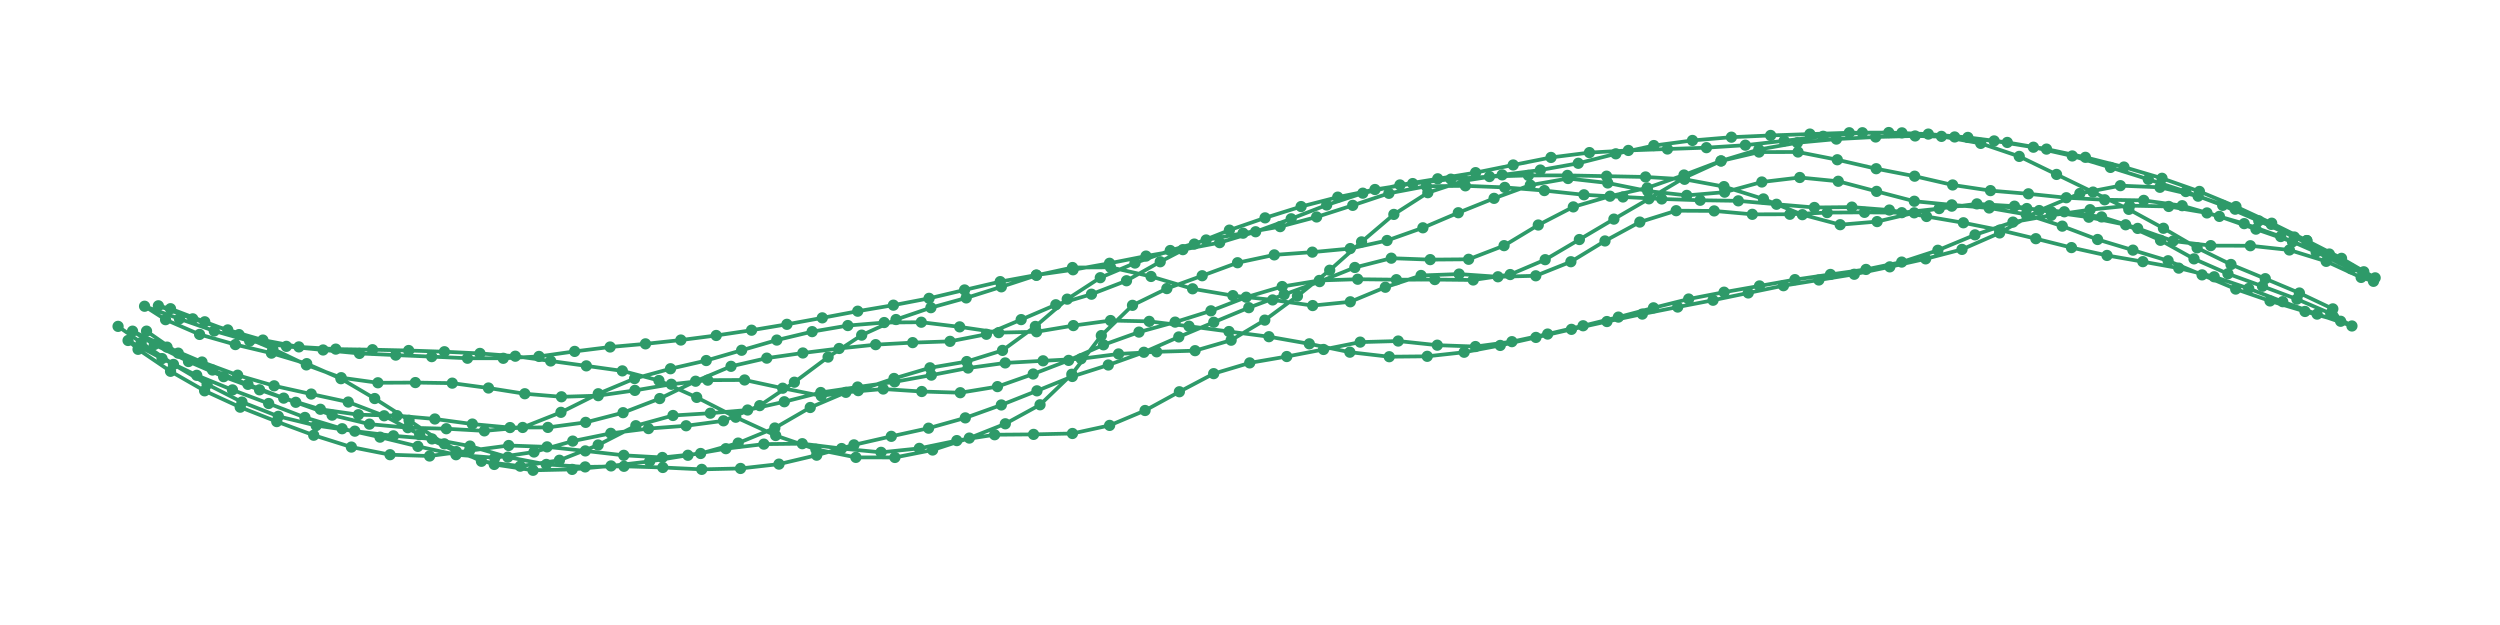 <?xml version="1.0" encoding="utf-8" ?>
<svg xmlns="http://www.w3.org/2000/svg" xmlns:ev="http://www.w3.org/2001/xml-events" xmlns:xlink="http://www.w3.org/1999/xlink" baseProfile="full" height="50mm" version="1.1" viewBox="0,0,200,50" width="200mm">
    <defs>
        <style type="text/css"><![CDATA[
.stitch_line {
    stroke-width: 0.3;
    stroke-linejoin: round;
    stroke-linecap: round;
    fill: none;
}
.path_center_line {
    fill: none;
    stroke:#808080;
    stroke-width: 0.2;
    stroke-linejoin: round;
    stroke-linecap: round;
}
.path_contour {
    fill: #808080;
    fill-opacity: 0.3;
    stroke: #808080;
    stroke-opacity: 1;
    stroke-width: 0.3;
}
.text{
    text-anchor: middle;
    dominant-baseline: middle;
    font-family: sans-serif;
    font-size: 1.5mm;
}
.smalltext{
    text-anchor: middle;
    dominant-baseline: middle;
    font-family: sans-serif;
    font-size: 1mm;
}
.color_0 {
    stroke:#2e9a69;
}
.dot_0 {
    marker-start:url(#dot_0);
    marker-mid:url(#dot_0);
    marker-end:url(#dot_0);
}
]]></style>
        <marker id="dot_0" markerHeight="3.0" markerWidth="3.0" refX="1.5" refY="1.5">
            <circle cx="1.5" cy="1.5" fill="#2e9a69" r="1.5"/>
        </marker>
    </defs>
    <g>
        <path class="stitch_line color_0 dot_0" d="M 11.723, 26.491  L 14.259, 28.251  L 17.001, 29.602  L 19.835, 30.748  L 22.696, 31.850  L 25.630, 32.742  L 28.672, 33.177  L 31.762, 33.252  L 34.789, 33.519  L 37.789, 33.924  L 40.802, 34.205  L 43.831, 34.192  L 46.854, 33.789  L 49.845, 33.014  L 52.780, 31.885  L 55.649, 30.498  L 58.482, 29.306  L 61.342, 28.651  L 64.229, 28.238  L 67.131, 27.879  L 70.052, 27.572  L 73.013, 27.410  L 76.003, 27.308  L 78.912, 26.741  L 81.693, 25.569  L 84.466, 24.381  L 87.319, 23.537  L 90.121, 22.460  L 92.818, 20.941  L 95.544, 19.525  L 98.352, 18.410  L 101.205, 17.429  L 104.088, 16.525  L 107.020, 15.771  L 109.997, 15.161  L 113.016, 14.686  L 116.069, 14.333  L 119.158, 14.125  L 122.271, 14.035  L 125.396, 14.032  L 128.526, 14.094  L 131.644, 14.157  L 134.767, 14.344  L 137.919, 14.928  L 141.073, 15.914  L 144.190, 17.174  L 147.214, 17.976  L 150.168, 17.727  L 153.137, 17.026  L 156.141, 16.493  L 159.149, 16.457  L 162.146, 16.682  L 165.145, 16.942  L 168.129, 17.355  L 171.013, 18.272  L 173.851, 19.284  L 176.859, 19.650  L 180.028, 19.659  L 183.151, 19.998  L 186.097, 20.908  L 188.892, 22.193  L 189.879, 22.506  L 187.273, 20.780  L 184.548, 19.245  L 181.737, 17.856  L 178.876, 16.527  L 175.953, 15.314  L 172.961, 14.263  L 169.916, 13.363  L 166.834, 12.585  L 163.721, 11.928  L 160.583, 11.395  L 157.429, 10.993  L 154.265, 10.727  L 151.100, 10.603  L 147.941, 10.620  L 144.792, 10.726  L 141.650, 10.835  L 138.514, 10.974  L 135.397, 11.236  L 132.306, 11.644  L 129.267, 12.305  L 126.262, 13.063  L 123.229, 13.603  L 120.174, 13.991  L 117.141, 14.459  L 114.226, 15.416  L 111.508, 17.153  L 108.924, 19.351  L 106.377, 21.618  L 103.795, 23.685  L 101.183, 25.610  L 98.492, 27.216  L 95.606, 28.054  L 92.533, 28.145  L 89.483, 28.316  L 86.488, 28.700  L 83.447, 28.865  L 80.416, 29.034  L 77.444, 29.442  L 74.509, 30.010  L 71.570, 30.548  L 68.611, 30.961  L 65.660, 31.401  L 62.746, 32.140  L 59.810, 32.801  L 56.827, 33.057  L 53.839, 33.239  L 50.867, 34.056  L 47.852, 35.600  L 44.755, 36.820  L 41.618, 37.294  L 38.516, 36.903  L 35.547, 35.505  L 32.725, 33.625  L 29.976, 31.883  L 27.276, 30.295  L 24.538, 29.092  L 21.715, 28.251  L 18.829, 27.566  L 15.967, 26.754  L 13.245, 25.573  L 11.566, 24.499  L 14.355, 25.504  L 17.141, 26.475  L 19.974, 27.282  L 22.911, 27.708  L 25.849, 27.998  L 28.754, 28.275  L 31.659, 28.408  L 34.538, 28.531  L 37.399, 28.659  L 40.260, 28.664  L 43.120, 28.514  L 45.974, 28.112  L 48.809, 27.760  L 51.639, 27.508  L 54.469, 27.203  L 57.297, 26.838  L 60.125, 26.417  L 62.953, 25.945  L 65.783, 25.428  L 68.618, 24.896  L 71.472, 24.413  L 74.326, 23.867  L 77.166, 23.196  L 80.017, 22.530  L 82.910, 22.000  L 85.842, 21.583  L 88.763, 21.062  L 91.682, 20.486  L 94.628, 19.972  L 97.573, 19.412  L 100.449, 18.540  L 103.293, 17.503  L 106.134, 16.401  L 109.025, 15.454  L 111.997, 14.796  L 115.018, 14.304  L 118.046, 13.811  L 121.057, 13.198  L 124.081, 12.595  L 127.155, 12.207  L 130.270, 12.035  L 133.394, 11.920  L 136.516, 11.813  L 139.628, 11.615  L 142.733, 11.264  L 145.852, 10.903  L 148.993, 10.619  L 152.155, 10.629  L 155.317, 10.910  L 158.459, 11.471  L 161.540, 12.512  L 164.524, 13.954  L 167.443, 15.366  L 170.303, 16.748  L 173.075, 18.261  L 175.768, 19.826  L 178.477, 21.157  L 181.222, 22.294  L 183.953, 23.441  L 186.627, 24.710  L 187.252, 25.701  L 184.399, 24.917  L 181.601, 24.076  L 178.857, 23.125  L 176.166, 21.990  L 173.448, 20.860  L 170.636, 20.011  L 167.807, 19.159  L 164.982, 18.092  L 162.096, 17.151  L 159.135, 16.639  L 156.145, 16.390  L 153.147, 16.099  L 150.127, 15.310  L 147.060, 14.502  L 143.983, 14.199  L 140.947, 14.560  L 137.970, 15.374  L 134.941, 15.631  L 131.817, 15.283  L 128.618, 14.637  L 125.443, 14.280  L 122.425, 14.809  L 119.526, 15.868  L 116.664, 17.018  L 113.831, 18.224  L 110.966, 19.240  L 108.019, 19.885  L 104.988, 20.171  L 101.943, 20.391  L 99.004, 21.018  L 96.175, 22.059  L 93.347, 23.086  L 90.599, 24.426  L 88.105, 26.847  L 85.746, 29.940  L 83.203, 32.383  L 80.425, 33.903  L 77.546, 35.046  L 74.610, 36.002  L 71.592, 36.596  L 68.471, 36.590  L 65.271, 35.943  L 62.054, 34.841  L 58.861, 33.378  L 55.738, 31.791  L 52.716, 30.441  L 49.787, 29.671  L 46.906, 29.269  L 44.053, 28.878  L 41.224, 28.497  L 38.396, 28.273  L 35.555, 28.138  L 32.694, 28.041  L 29.800, 27.976  L 26.862, 27.929  L 23.911, 27.752  L 21.032, 27.205  L 18.221, 26.393  L 15.421, 25.507  L 12.670, 24.465  L 13.641, 24.697  L 16.381, 25.743  L 19.121, 26.768  L 21.826, 27.907  L 24.509, 29.192  L 27.296, 30.214  L 30.233, 30.622  L 33.229, 30.606  L 36.181, 30.652  L 39.079, 31.041  L 41.983, 31.499  L 44.915, 31.743  L 47.859, 31.653  L 50.792, 31.231  L 53.707, 30.741  L 56.622, 30.413  L 59.568, 30.398  L 62.614, 31.057  L 65.698, 31.669  L 68.658, 31.251  L 71.522, 30.277  L 74.398, 29.424  L 77.339, 28.924  L 80.201, 28.032  L 82.829, 26.113  L 85.377, 23.932  L 88.023, 22.215  L 90.797, 21.043  L 93.620, 20.041  L 96.490, 19.198  L 99.445, 18.656  L 102.414, 18.131  L 105.330, 17.357  L 108.219, 16.428  L 111.111, 15.466  L 114.109, 14.900  L 117.230, 14.866  L 120.382, 14.992  L 123.550, 15.246  L 126.718, 15.583  L 129.838, 15.758  L 132.938, 15.917  L 136.012, 16.020  L 139.064, 16.067  L 142.120, 16.341  L 145.152, 16.598  L 148.151, 16.568  L 151.148, 16.803  L 154.124, 17.318  L 157.072, 17.822  L 159.989, 18.406  L 162.868, 19.095  L 165.718, 19.807  L 168.562, 20.435  L 171.428, 20.933  L 174.300, 21.450  L 177.135, 22.142  L 179.898, 23.080  L 182.619, 24.135  L 185.368, 25.128  L 188.156, 26.078  L 186.458, 25.084  L 183.753, 23.931  L 181.000, 22.900  L 178.236, 21.900  L 175.519, 20.709  L 172.841, 19.224  L 170.052, 17.982  L 167.107, 17.378  L 164.131, 16.963  L 161.158, 16.494  L 158.155, 16.311  L 155.135, 16.686  L 152.143, 17.015  L 149.161, 16.988  L 146.174, 17.007  L 143.189, 17.142  L 140.185, 17.146  L 137.133, 16.873  L 134.093, 16.856  L 131.185, 17.766  L 128.399, 19.277  L 125.671, 20.938  L 122.862, 22.063  L 119.837, 22.142  L 116.730, 21.925  L 113.684, 22.038  L 110.827, 22.980  L 108.026, 24.143  L 105.014, 24.445  L 101.810, 23.995  L 98.632, 23.650  L 95.407, 23.104  L 92.083, 22.117  L 88.841, 21.385  L 85.799, 21.402  L 82.916, 22.027  L 80.108, 22.946  L 77.299, 23.833  L 74.472, 24.615  L 71.680, 25.563  L 68.934, 26.812  L 66.247, 28.566  L 63.550, 30.577  L 60.776, 32.451  L 57.880, 33.666  L 54.889, 34.061  L 51.879, 34.286  L 48.863, 34.666  L 45.820, 35.288  L 42.720, 36.161  L 39.585, 36.620  L 36.481, 36.378  L 33.430, 35.710  L 30.402, 34.972  L 27.370, 34.298  L 24.395, 33.395  L 21.493, 32.280  L 18.598, 31.192  L 15.740, 30.024  L 12.961, 28.687  L 10.245, 27.238  L 11.044, 27.945  L 13.643, 29.704  L 16.368, 31.265  L 19.217, 32.575  L 22.140, 33.727  L 25.098, 34.818  L 28.111, 35.766  L 31.203, 36.376  L 34.367, 36.481  L 37.560, 36.055  L 40.696, 35.640  L 43.765, 35.750  L 46.828, 36.073  L 49.903, 36.425  L 52.988, 36.598  L 56.050, 36.279  L 59.054, 35.446  L 61.985, 34.240  L 64.819, 32.600  L 67.671, 31.387  L 70.658, 31.121  L 73.740, 31.321  L 76.822, 31.417  L 79.797, 30.929  L 82.657, 29.920  L 85.491, 28.831  L 88.281, 27.586  L 91.119, 26.568  L 94.010, 25.769  L 96.875, 24.867  L 99.694, 23.776  L 102.574, 22.923  L 105.547, 22.436  L 108.615, 22.338  L 111.710, 22.374  L 114.785, 22.366  L 117.857, 22.399  L 120.815, 21.964  L 123.615, 20.774  L 126.350, 19.163  L 129.112, 17.529  L 131.913, 15.905  L 134.750, 14.218  L 137.683, 12.878  L 140.724, 12.166  L 143.841, 12.160  L 146.984, 12.780  L 150.096, 13.497  L 153.171, 14.095  L 156.212, 14.797  L 159.238, 15.249  L 162.273, 15.505  L 165.305, 15.818  L 168.375, 15.982  L 171.500, 16.030  L 174.575, 16.456  L 177.552, 17.311  L 180.476, 18.332  L 183.400, 19.344  L 186.312, 20.401  L 189.103, 21.742  L 190.012, 22.228  L 187.323, 20.667  L 184.547, 19.248  L 181.704, 17.949  L 178.812, 16.736  L 175.850, 15.694  L 172.795, 14.984  L 169.631, 14.853  L 166.387, 15.479  L 163.136, 16.844  L 159.969, 18.635  L 156.960, 19.952  L 154.051, 20.709  L 151.184, 21.348  L 148.341, 21.941  L 145.507, 22.400  L 142.677, 22.856  L 139.859, 23.436  L 137.042, 24.019  L 134.216, 24.563  L 131.386, 25.127  L 128.553, 25.723  L 125.716, 26.348  L 122.873, 26.993  L 120.019, 27.634  L 117.131, 28.180  L 114.179, 28.505  L 111.140, 28.537  L 107.988, 28.175  L 104.745, 27.506  L 101.515, 26.936  L 98.319, 26.522  L 95.121, 26.097  L 91.938, 25.709  L 88.843, 25.643  L 85.870, 26.047  L 82.925, 26.540  L 79.895, 26.610  L 76.774, 26.149  L 73.703, 25.777  L 70.735, 25.804  L 67.827, 26.044  L 64.971, 26.531  L 62.145, 27.206  L 59.329, 28.021  L 56.500, 28.843  L 53.641, 29.499  L 50.767, 30.286  L 47.859, 31.500  L 44.876, 32.986  L 41.813, 34.197  L 38.750, 34.470  L 35.705, 34.298  L 32.627, 34.214  L 29.558, 33.931  L 26.568, 33.212  L 23.663, 32.184  L 20.764, 31.185  L 17.889, 30.134  L 15.080, 28.922  L 12.345, 27.561  L 10.604, 26.493  L 13.362, 27.770  L 16.160, 28.962  L 19.012, 30.016  L 21.932, 30.865  L 24.899, 31.524  L 27.860, 32.163  L 30.730, 33.262  L 33.575, 34.768  L 36.510, 36.129  L 39.540, 37.156  L 42.643, 37.623  L 45.772, 37.552  L 48.884, 37.274  L 51.972, 36.911  L 55.033, 36.421  L 58.071, 35.893  L 61.109, 35.530  L 64.183, 35.495  L 67.328, 35.883  L 70.484, 36.187  L 73.545, 35.870  L 76.546, 35.248  L 79.570, 34.779  L 82.686, 34.751  L 85.796, 34.679  L 88.770, 34.032  L 91.605, 32.840  L 94.350, 31.340  L 97.094, 29.892  L 99.977, 29.031  L 102.941, 28.522  L 105.884, 27.957  L 108.815, 27.369  L 111.857, 27.283  L 114.982, 27.614  L 118.034, 27.724  L 120.953, 27.333  L 123.811, 26.724  L 126.648, 26.061  L 129.471, 25.368  L 132.280, 24.626  L 135.093, 23.921  L 137.926, 23.374  L 140.761, 22.874  L 143.594, 22.370  L 146.436, 21.955  L 149.281, 21.555  L 152.136, 20.966  L 155.029, 20.022  L 157.998, 18.788  L 161.035, 17.768  L 164.096, 17.228  L 167.208, 16.775  L 170.364, 16.452  L 173.499, 16.516  L 176.558, 17.035  L 179.535, 17.891  L 182.456, 18.924  L 185.293, 20.165  L 188.081, 21.498  L 189.071, 21.809  L 186.345, 20.322  L 183.546, 18.962  L 180.701, 17.667  L 177.814, 16.428  L 174.865, 15.324  L 171.865, 14.346  L 168.839, 13.393  L 165.782, 12.476  L 162.673, 11.777  L 159.531, 11.274  L 156.372, 10.957  L 153.208, 10.877  L 150.052, 10.959  L 146.911, 11.127  L 143.790, 11.419  L 140.705, 11.960  L 137.683, 12.874  L 134.721, 14.001  L 131.778, 15.030  L 128.799, 15.696  L 125.865, 16.552  L 123.062, 18.001  L 120.326, 19.652  L 117.490, 20.743  L 114.417, 20.770  L 111.302, 20.655  L 108.387, 21.398  L 105.570, 22.529  L 102.734, 23.565  L 99.903, 24.614  L 97.102, 25.779  L 94.303, 26.956  L 91.511, 28.182  L 88.664, 29.201  L 85.787, 30.118  L 82.956, 31.267  L 80.107, 32.397  L 77.224, 33.430  L 74.285, 34.254  L 71.304, 34.907  L 68.317, 35.590  L 65.335, 36.415  L 62.318, 37.129  L 59.243, 37.476  L 56.139, 37.549  L 53.024, 37.398  L 49.918, 37.304  L 46.813, 37.353  L 43.707, 37.154  L 40.628, 36.569  L 37.599, 35.687  L 34.562, 35.113  L 31.473, 34.866  L 28.387, 34.493  L 25.296, 34.044  L 22.264, 33.306  L 19.357, 32.163  L 16.567, 30.742  L 13.877, 29.152  L 11.295, 27.408  L 9.445, 26.109 "/>
    </g>
</svg>
